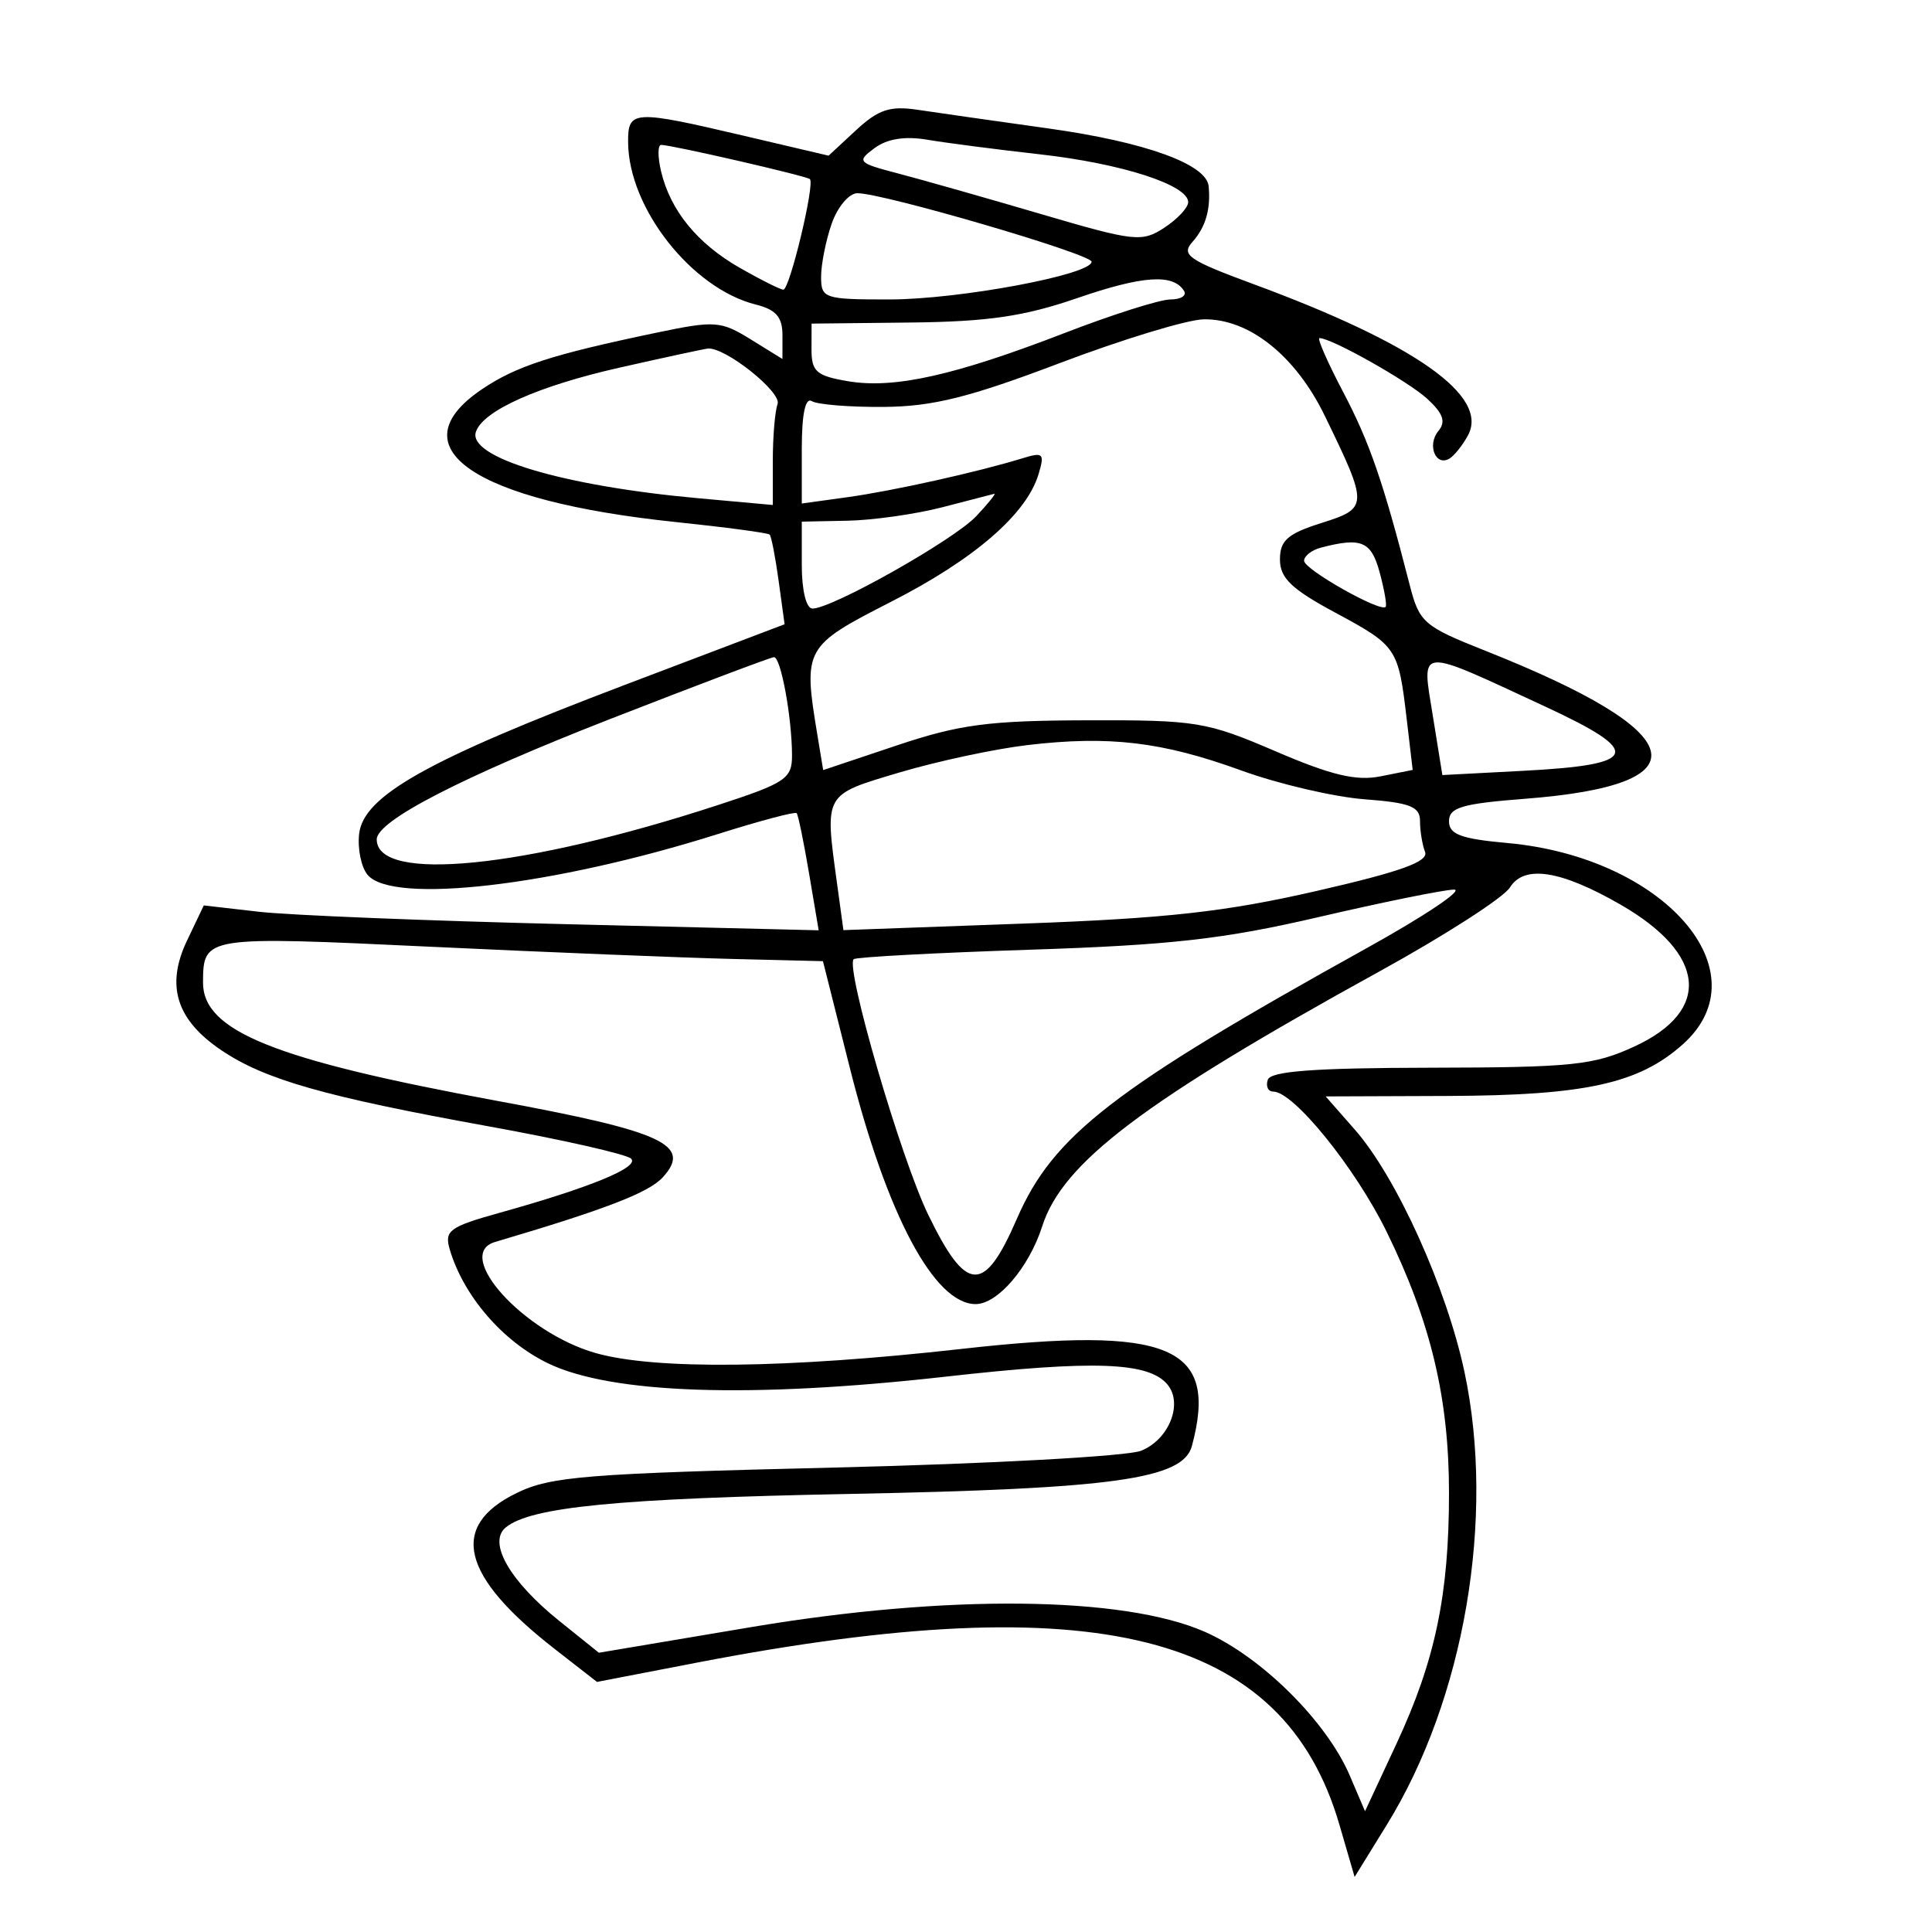 <svg xmlns="http://www.w3.org/2000/svg" width="200" height="200" viewBox="0 0 200 200" version="1.1">
	<path d="M 88.622 13.474 L 85.774 16.114 77.013 14.057 C 65.524 11.359, 64.995 11.390, 65.022 14.750 C 65.076 21.568, 71.627 29.878, 78.250 31.531 C 80.324 32.048, 81 32.825, 81 34.690 L 81 37.163 77.705 35.127 C 74.612 33.215, 74.012 33.173, 67.933 34.445 C 57.112 36.709, 53.453 37.894, 49.908 40.283 C 40.949 46.321, 49.003 51.854, 69.928 54.038 C 75.113 54.579, 79.498 55.165, 79.673 55.340 C 79.848 55.515, 80.268 57.675, 80.606 60.141 L 81.220 64.623 64.639 70.917 C 44.289 78.642, 37.630 82.375, 37.178 86.314 C 37.001 87.858, 37.393 89.769, 38.050 90.560 C 40.618 93.654, 57.313 91.712, 74.314 86.341 C 78.644 84.973, 82.315 83.999, 82.471 84.177 C 82.627 84.355, 83.204 87.156, 83.752 90.402 L 84.749 96.304 58.624 95.671 C 44.256 95.322, 29.934 94.743, 26.798 94.384 L 21.096 93.730 19.358 97.375 C 17.137 102.032, 18.251 105.579, 22.925 108.728 C 27.422 111.759, 33.635 113.529, 50.500 116.583 C 58.200 117.977, 64.876 119.489, 65.335 119.944 C 66.226 120.826, 61.124 122.925, 51.709 125.551 C 46.527 126.996, 45.985 127.394, 46.556 129.333 C 47.970 134.135, 52.004 138.824, 56.684 141.107 C 63.220 144.295, 77.687 144.786, 97.945 142.506 C 113.241 140.785, 118.915 140.988, 120.858 143.328 C 122.501 145.309, 121.006 149.043, 118.113 150.185 C 116.676 150.753, 102.440 151.532, 86.478 151.918 C 60.659 152.541, 57.016 152.832, 53.478 154.559 C 46.463 157.982, 47.713 163.137, 57.385 170.672 L 61.799 174.111 72.150 172.114 C 113.528 164.132, 132.871 169.014, 138.658 188.901 L 140.230 194.302 143.563 188.901 C 151.596 175.887, 154.812 157.138, 151.604 142.035 C 149.752 133.318, 144.569 121.857, 140.259 116.948 L 137.232 113.500 149.866 113.453 C 164.092 113.400, 169.649 112.179, 174.206 108.107 C 182.603 100.605, 172.269 88.741, 156.057 87.271 C 151.219 86.833, 150 86.378, 150 85.009 C 150 83.589, 151.342 83.193, 157.861 82.690 C 176.614 81.244, 175.169 75.860, 153.746 67.360 C 147.384 64.837, 146.930 64.442, 145.941 60.590 C 143.195 49.888, 141.784 45.793, 139.057 40.608 C 137.434 37.524, 136.326 35, 136.593 35 C 137.844 35, 145.742 39.447, 147.738 41.275 C 149.401 42.800, 149.700 43.657, 148.901 44.619 C 147.697 46.070, 148.629 48.348, 150.064 47.461 C 150.573 47.146, 151.432 46.062, 151.973 45.051 C 154.149 40.985, 146.486 35.587, 129.787 29.423 C 123.001 26.917, 122.239 26.391, 123.447 25.038 C 124.805 23.516, 125.348 21.646, 125.118 19.276 C 124.897 16.987, 118.526 14.692, 108.500 13.292 C 103 12.523, 96.918 11.656, 94.985 11.365 C 92.139 10.936, 90.928 11.337, 88.622 13.474 M 90.525 15.336 C 88.654 16.725, 88.786 16.863, 93.025 17.972 C 95.486 18.616, 102.127 20.503, 107.783 22.165 C 117.463 25.010, 118.210 25.093, 120.533 23.571 C 121.890 22.681, 123 21.491, 123 20.926 C 123 19.147, 116.114 16.926, 107.652 15.976 C 103.168 15.472, 97.925 14.792, 96 14.465 C 93.680 14.070, 91.834 14.364, 90.525 15.336 M 68.437 17.750 C 69.400 21.802, 72.187 25.214, 76.594 27.734 C 78.742 28.962, 80.766 29.975, 81.091 29.984 C 81.744 30.002, 84.380 19.026, 83.839 18.541 C 83.469 18.209, 69.517 15, 68.444 15 C 68.081 15, 68.077 16.238, 68.437 17.750 M 86.098 23.149 C 85.494 24.881, 85 27.356, 85 28.649 C 85 30.895, 85.316 31, 92.053 31 C 99.262 31, 113 28.438, 113 27.093 C 113 26.307, 91.447 20, 88.760 20 C 87.900 20, 86.702 21.417, 86.098 23.149 M 111.500 30.865 C 106.022 32.752, 102.272 33.301, 94.257 33.388 L 84.014 33.500 84.007 36.162 C 84.001 38.465, 84.510 38.910, 87.787 39.464 C 92.557 40.270, 98.793 38.881, 110.216 34.470 C 115.158 32.561, 120.082 31, 121.159 31 C 122.237 31, 122.873 30.604, 122.575 30.121 C 121.456 28.310, 118.298 28.523, 111.500 30.865 M 109.684 37.595 C 100.315 41.148, 96.546 42.085, 91.479 42.124 C 87.965 42.151, 84.619 41.883, 84.045 41.528 C 83.366 41.108, 83 42.850, 83 46.502 L 83 52.123 87.750 51.466 C 92.438 50.818, 101.263 48.855, 105.864 47.436 C 108.001 46.777, 108.158 46.937, 107.504 49.104 C 106.257 53.228, 100.874 57.887, 92.286 62.273 C 83.246 66.890, 83.129 67.101, 84.619 76.109 L 85.216 79.719 92.858 77.159 C 99.328 74.992, 102.341 74.594, 112.500 74.565 C 123.857 74.532, 124.905 74.705, 132.058 77.779 C 137.835 80.261, 140.397 80.871, 142.928 80.364 L 146.240 79.702 145.621 74.436 C 144.755 67.064, 144.619 66.861, 138.224 63.419 C 133.685 60.976, 132.500 59.837, 132.500 57.919 C 132.500 55.948, 133.293 55.249, 136.784 54.144 C 141.668 52.599, 141.676 52.373, 137.135 43.032 C 134.111 36.811, 129.286 32.971, 124.602 33.057 C 122.896 33.089, 116.183 35.131, 109.684 37.595 M 64.143 38.055 C 55.728 39.954, 49.995 42.515, 49.266 44.701 C 48.383 47.350, 58.275 50.307, 72.250 51.574 L 80 52.276 80 47.720 C 80 45.214, 80.223 42.564, 80.494 41.832 C 80.953 40.596, 75.032 35.889, 73.264 36.084 C 72.844 36.131, 68.740 37.017, 64.143 38.055 M 97.500 52.523 C 94.750 53.230, 90.362 53.851, 87.750 53.904 L 83 54 83 58.500 C 83 61.115, 83.462 63, 84.104 63 C 86.151 63, 98.752 55.893, 101.060 53.436 C 102.319 52.096, 103.158 51.053, 102.924 51.119 C 102.691 51.184, 100.250 51.816, 97.500 52.523 M 136.750 56.689 C 135.787 56.941, 135 57.555, 135 58.053 C 135 58.948, 142.957 63.439, 143.446 62.820 C 143.585 62.644, 143.304 61.038, 142.821 59.250 C 141.950 56.026, 140.932 55.597, 136.750 56.689 M 63.238 74.404 C 47.841 80.413, 39 84.968, 39 86.892 C 39 91.413, 54.252 89.886, 74.250 83.363 C 81.356 81.046, 81.999 80.614, 81.989 78.168 C 81.973 74.203, 80.828 67.996, 80.119 68.029 C 79.779 68.045, 72.182 70.914, 63.238 74.404 M 148.326 74.104 L 149.314 80.234 157.679 79.795 C 169.743 79.162, 170.176 77.881, 159.930 73.130 C 146.550 66.924, 147.162 66.873, 148.326 74.104 M 106.347 77.132 C 102.963 77.531, 97 78.809, 93.097 79.971 C 85.237 82.312, 85.364 82.084, 86.656 91.504 L 87.311 96.287 105.906 95.611 C 120.785 95.070, 126.852 94.396, 136.269 92.238 C 145.031 90.231, 147.906 89.196, 147.519 88.189 C 147.234 87.445, 147 86.013, 147 85.007 C 147 83.497, 145.995 83.101, 141.250 82.740 C 138.088 82.500, 132.350 81.158, 128.500 79.760 C 120.307 76.782, 114.824 76.132, 106.347 77.132 M 156.310 91.867 C 155.656 92.919, 149.581 96.829, 142.810 100.556 C 118.405 113.991, 110.001 120.340, 107.892 126.938 C 106.529 131.201, 103.282 135, 101 135 C 96.724 135, 91.810 125.776, 87.977 110.555 L 85.192 99.500 75.846 99.271 C 70.706 99.145, 56.631 98.576, 44.568 98.006 C 21.156 96.900, 21.049 96.916, 21.015 101.677 C 20.980 106.731, 28.333 109.697, 51.487 113.966 C 68.673 117.136, 71.658 118.511, 68.625 121.862 C 67.182 123.456, 62.691 125.190, 51.250 128.568 C 46.883 129.858, 54.200 137.944, 61.655 140.066 C 67.811 141.819, 81.472 141.666, 99.500 139.643 C 121.143 137.213, 126.165 139.326, 123.386 149.689 C 122.467 153.115, 115.294 154.121, 88 154.650 C 63.942 155.117, 54.913 155.998, 52.345 158.129 C 50.475 159.680, 52.771 163.678, 57.895 167.796 L 61.996 171.091 77.748 168.440 C 98.036 165.025, 116.286 165.214, 124.727 168.927 C 130.578 171.501, 137.332 178.201, 139.730 183.810 L 141.307 187.500 144.564 180.508 C 148.576 171.896, 150 165.092, 150 154.543 C 150 144.727, 148.114 136.833, 143.538 127.500 C 140.290 120.876, 133.916 113, 131.803 113 C 131.270 113, 131.016 112.451, 131.240 111.779 C 131.538 110.885, 136.051 110.550, 148.074 110.529 C 162.800 110.503, 164.988 110.275, 169.213 108.323 C 177.210 104.628, 176.627 98.745, 167.757 93.645 C 161.564 90.083, 157.786 89.496, 156.310 91.867 M 136.500 94.937 C 126.707 97.215, 121.214 97.836, 106.633 98.314 C 96.807 98.636, 88.589 99.078, 88.372 99.295 C 87.495 100.172, 93.253 119.912, 96.089 125.750 C 100.048 133.899, 101.879 133.981, 105.270 126.163 C 109.015 117.527, 115.244 112.710, 141.500 98.140 C 147.550 94.783, 151.600 92.061, 150.500 92.091 C 149.400 92.121, 143.100 93.402, 136.500 94.937" stroke="none" fill="black" fill-rule="evenodd"/>
</svg>